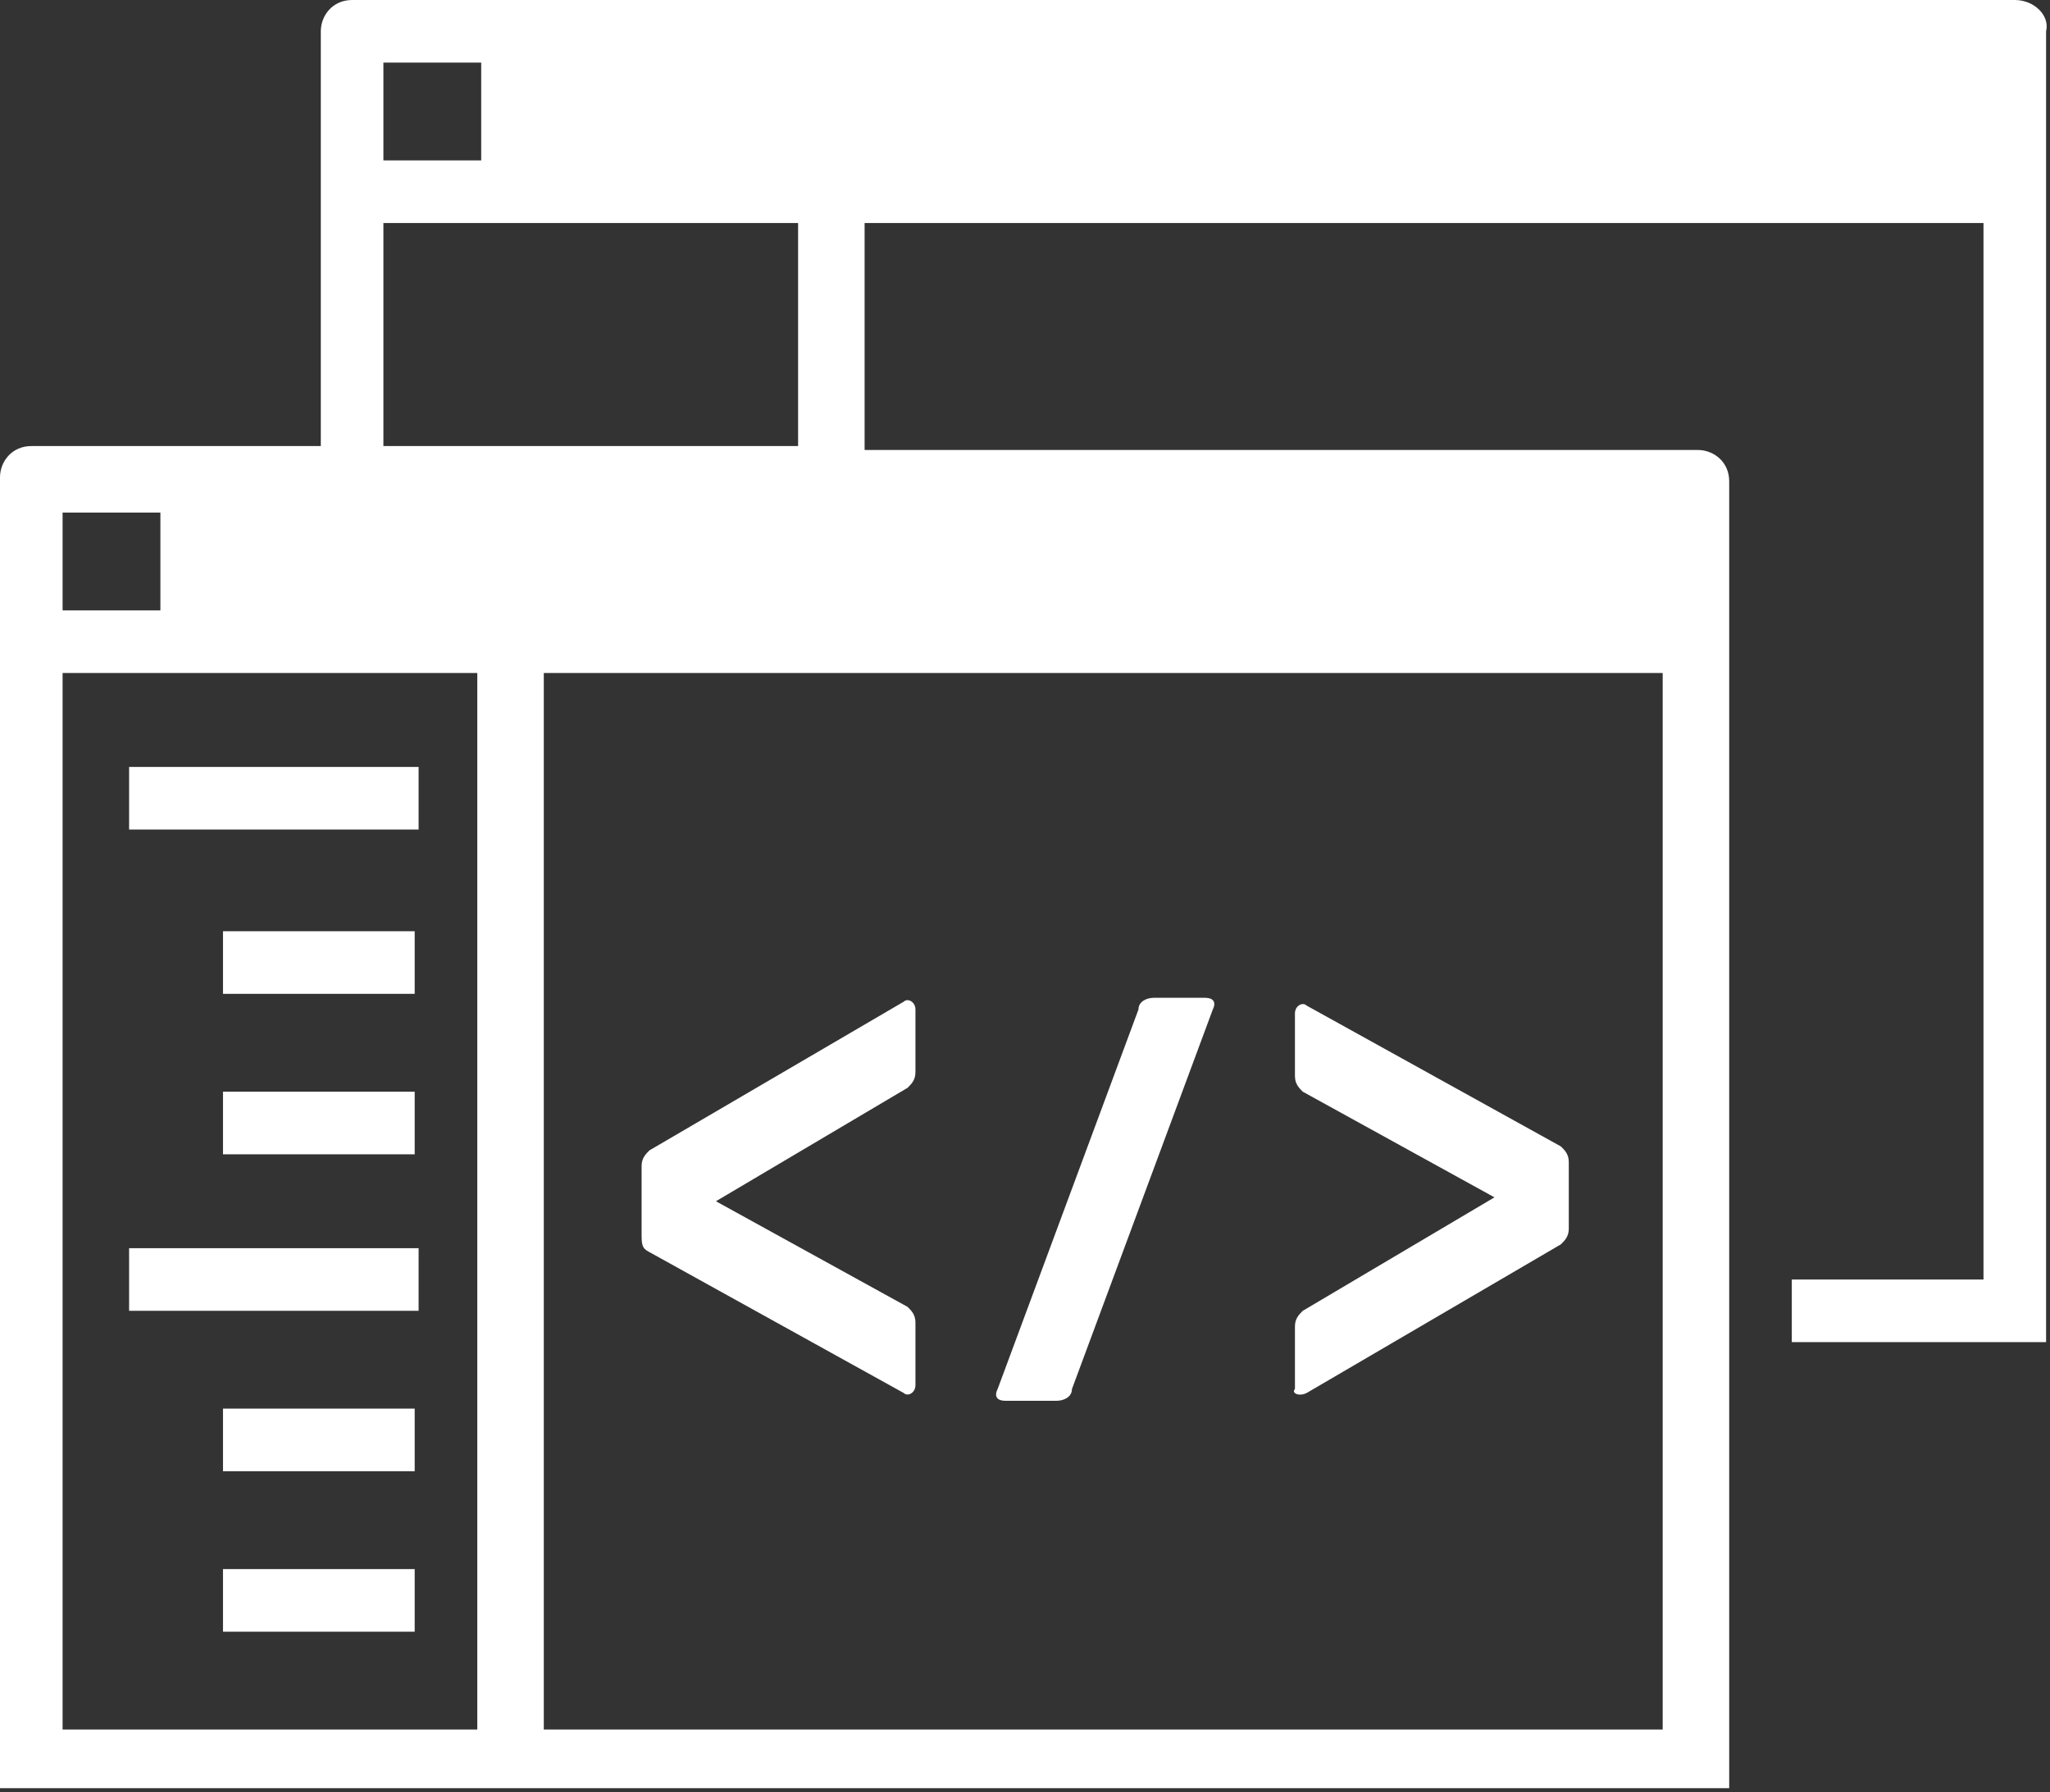 <?xml version="1.0" encoding="utf-8"?>
<!-- Generator: Adobe Illustrator 22.0.1, SVG Export Plug-In . SVG Version: 6.00 Build 0)  -->
<svg version="1.1" id="Layer_1" xmlns="http://www.w3.org/2000/svg" xmlns:xlink="http://www.w3.org/1999/xlink" x="0px" y="0px"
	 viewBox="0 0 52.4 45.8" style="enable-background:new 0 0 52.4 45.8;" xml:space="preserve">
<rect x="0" y="0" width="52.4" height="45.8" fill="#333333" stroke="none"/>
<style type="text/css">
	.st0{fill:#FFFFFF;}
</style>
<path class="st0" d="M33.4,35.6l6.5-3.8c0.1-0.1,0.2-0.2,0.2-0.4v-1.7c0-0.2-0.1-0.3-0.2-0.4l-6.5-3.6c-0.1-0.1-0.3,0-0.3,0.2v1.6
	c0,0.2,0.1,0.3,0.2,0.4l4.9,2.7l-4.9,2.9c-0.1,0.1-0.2,0.2-0.2,0.4v1.6C33,35.6,33.2,35.7,33.4,35.6 M16.6,32l6.5,3.6
	c0.1,0.1,0.3,0,0.3-0.2v-1.6c0-0.2-0.1-0.3-0.2-0.4l-4.9-2.7l4.9-2.9c0.1-0.1,0.2-0.2,0.2-0.4v-1.6c0-0.2-0.2-0.3-0.3-0.2l-6.5,3.8
	c-0.1,0.1-0.2,0.2-0.2,0.4v1.7C16.4,31.8,16.4,31.9,16.6,32 M25.7,35.8h1.3c0.2,0,0.4-0.1,0.4-0.3l3.6-9.7c0.1-0.2,0-0.3-0.2-0.3
	h-1.3c-0.2,0-0.4,0.1-0.4,0.3l-3.6,9.7C25.4,35.7,25.5,35.8,25.7,35.8 M10.6,31.9H3.3v1.6h7.4V31.9z M5.7,37.6h4.9V36H5.7V37.6z
	 M5.7,41.7h4.9v-1.6H5.7V41.7z M10.6,19.6H3.3v1.6h7.4V19.6z M5.7,29.5h4.9v-1.6H5.7V29.5z M5.7,25.4h4.9v-1.6H5.7V25.4z M51.5,0H9
	C8.5,0,8.2,0.4,8.2,0.8v10.6H0.8c-0.5,0-0.8,0.4-0.8,0.8v33.5h44.2V12.3c0-0.5-0.4-0.8-0.8-0.8H22.1V5.7h28.6v27h-4.9v1.6h6.5V0.8
	C52.4,0.4,52,0,51.5,0 M9.8,1.6h2.5v2.5H9.8V1.6z M9.8,5.7h10.6v5.7H9.8V5.7z M1.6,13.1h2.5v2.5H1.6V13.1z M12.3,44.2H1.6v-27h10.6
	V44.2z M42.5,44.2H13.9v-27h28.6V44.2z"/>
</svg>
